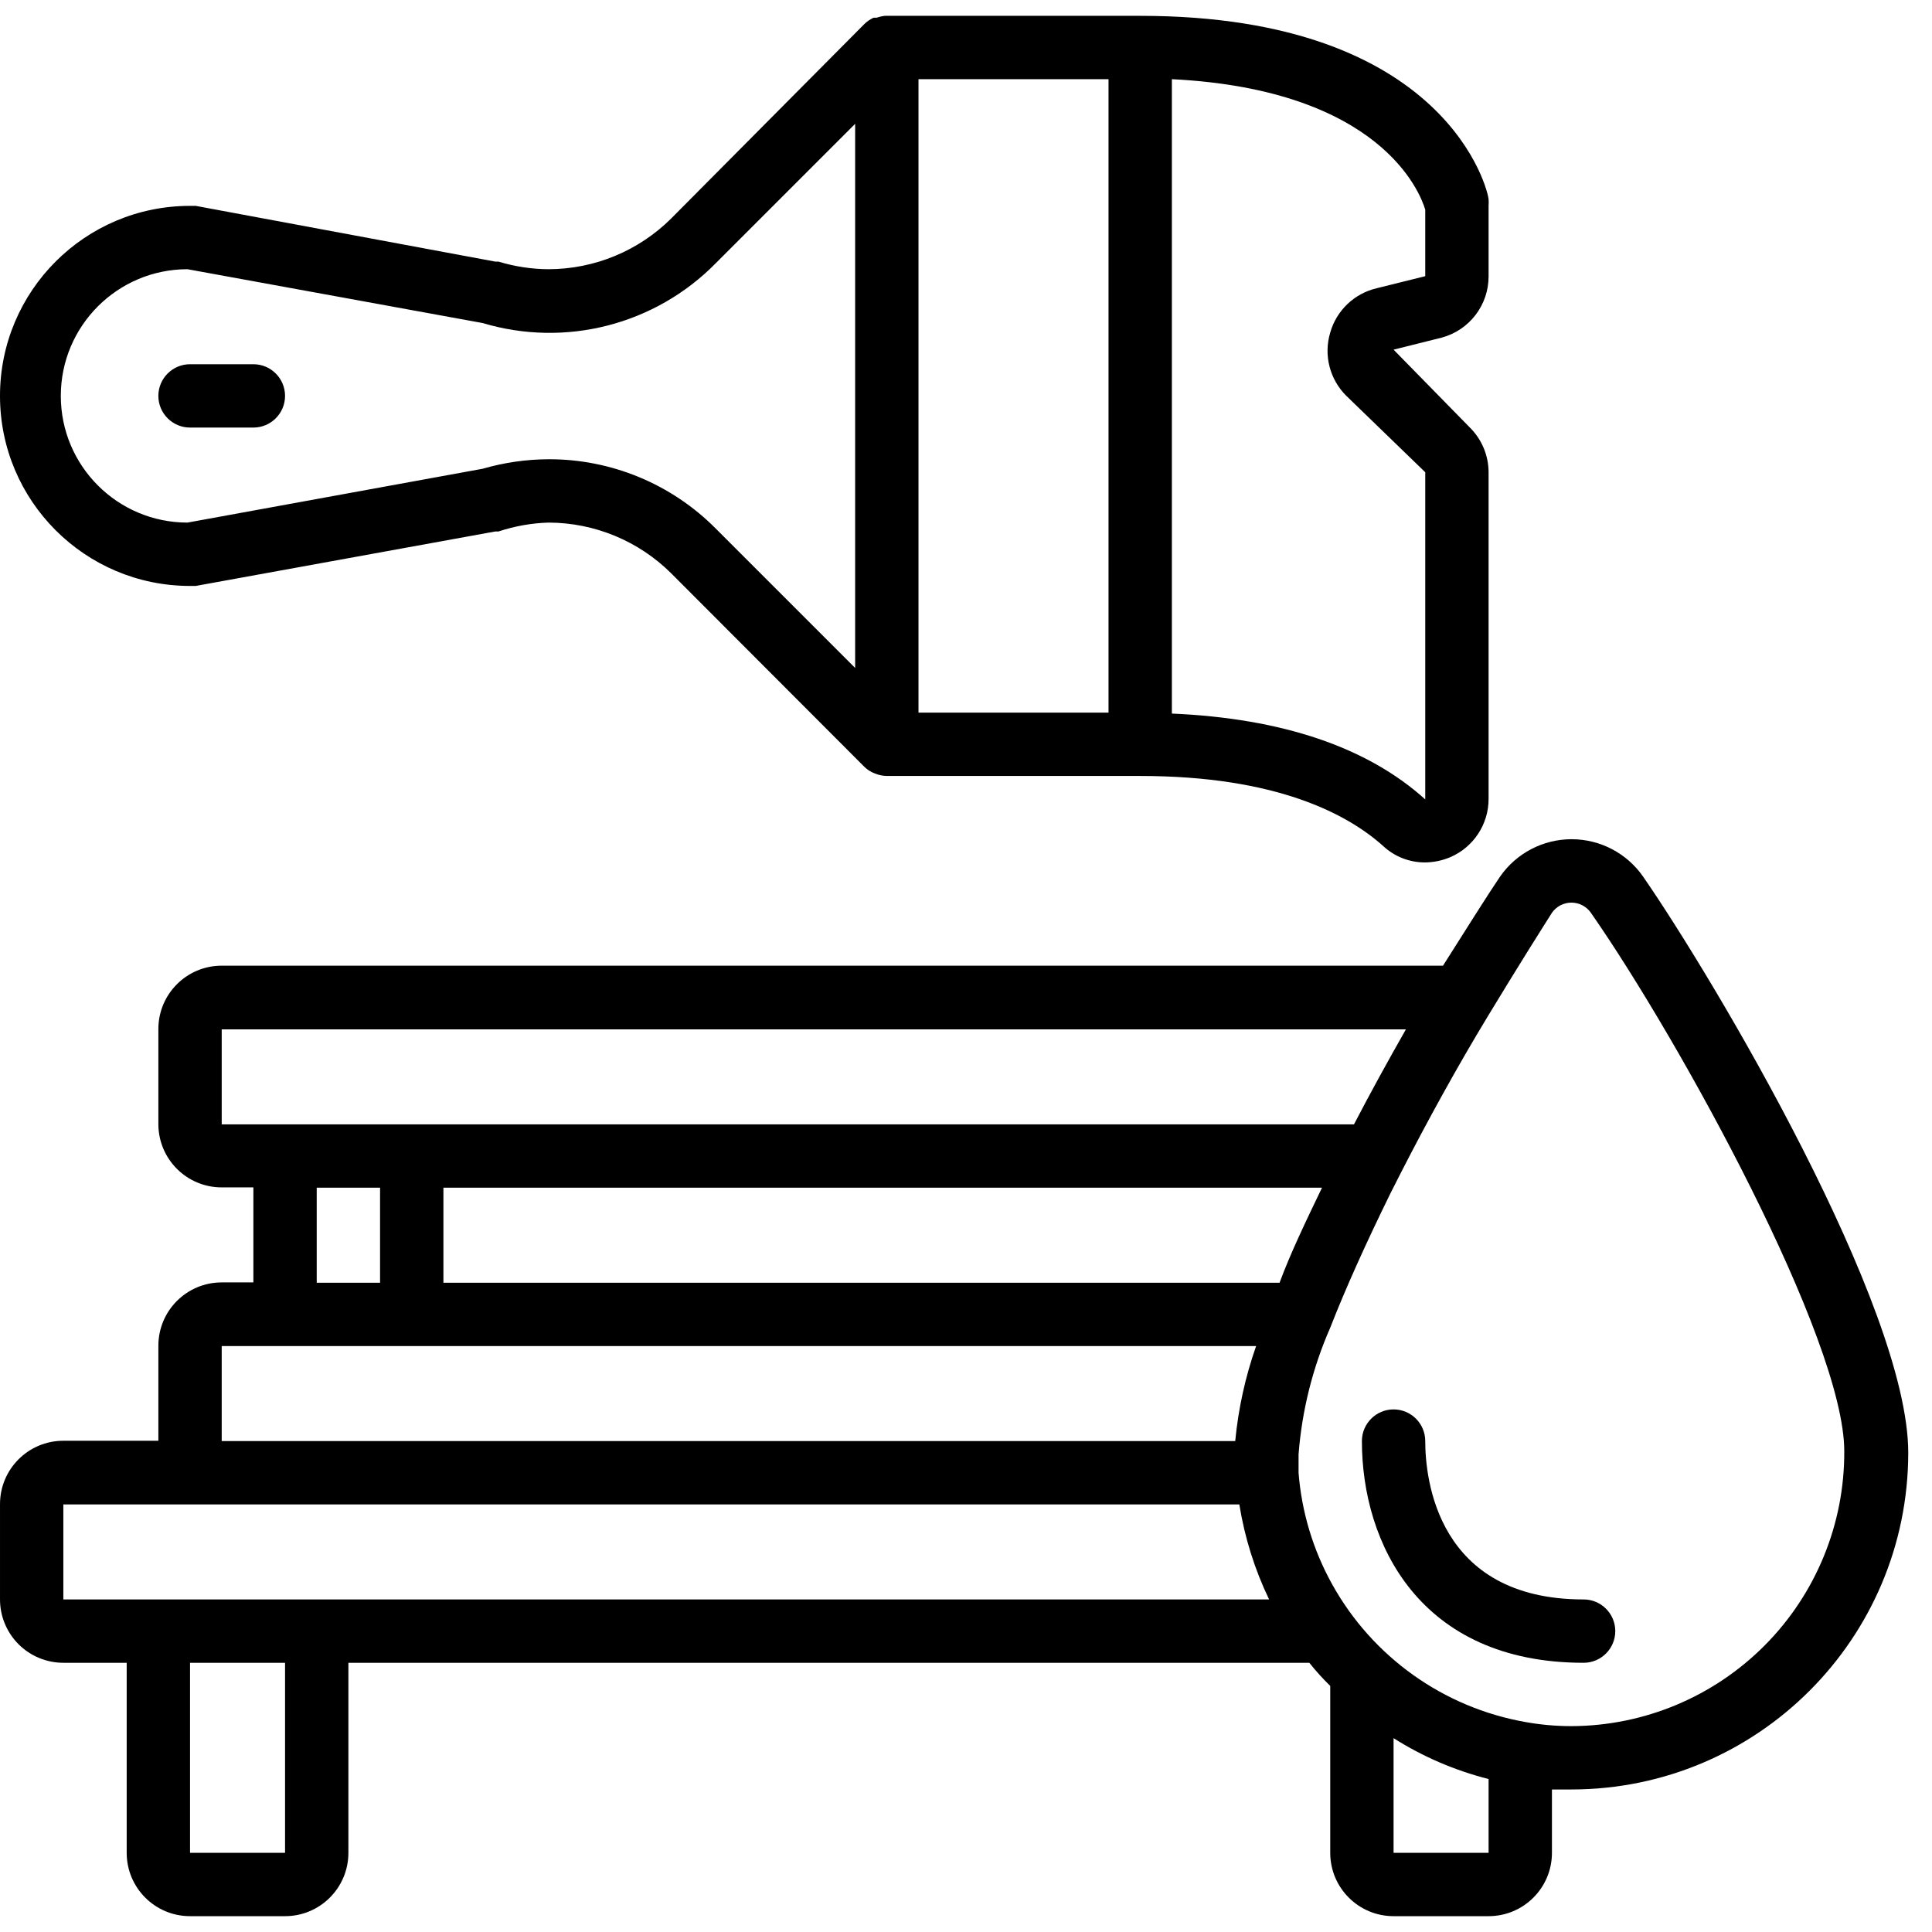 <svg height="512" viewBox="0 0 61 60" width="512" xmlns="http://www.w3.org/2000/svg"><g id="Page-1" fill="none" fill-rule="evenodd"><g id="010---Painting-Bench" fill="rgb(0,0,0)" fill-rule="nonzero"><path id="Shape" d="m2 52h2v6c0 1.105.895 2 2 2h3c1.105 0 2-.895 2-2v-6h30.34c.204.257.425.501.66.73v5.27c0 1.105.895 2 2 2h3c1.105 0 2-.895 2-2v-2h.62c5.869-.006 10.624-4.761 10.63-10.63 0-4.63-6.13-14.95-8.37-18.19-.514-.741-1.358-1.183-2.26-1.183s-1.746.442-2.26 1.183c-.4.59-1 1.55-1.8 2.81h-38.56c-1.105 0-2 .895-2 2v3c0 1.105.895 2 2 2h1v3h-1c-1.105 0-2 .895-2 2v3h-3c-1.105 0-2 .895-2 2v3c-.003.532.207 1.043.582 1.421.375.377.886.589 1.418.589zm7 6h-3v-6h3zm32.74-21c-.52 1.08-1 2.08-1.34 3h-26.4v-3zm2.26 21v-3.62c.926.586 1.938 1.021 3 1.29v2.33zm5-29.68c.14-.201.37-.321.615-.321s.475.12.615.321c2.79 4 8 13.47 8 17 .011 2.293-.891 4.497-2.506 6.125-1.615 1.628-3.811 2.547-6.104 2.555-.49 0-.978-.043-1.46-.13-2.585-.457-4.826-2.055-6.1-4.35-.602-1.084-.963-2.284-1.06-3.52 0-.19 0-.39 0-.58.106-1.38.444-2.733 1-4 .48-1.23 1.12-2.65 1.9-4.24l.34-.67c.83-1.62 1.77-3.33 2.74-4.93s1.59-2.58 2.02-3.26zm-42 3.68h37.39c-.57 1-1.12 2-1.64 3h-35.75zm3 5h2v3h-2zm-3 5h32.66c-.341.97-.562 1.977-.66 3h-32zm-5 5h37.13c.167 1.04.483 2.051.94 3h-38.07z"/><path id="Shape" d="m6 13h2c.552 0 1-.448 1-1s-.448-1-1-1h-2c-.552 0-1 .448-1 1s.448 1 1 1z"/><path id="Shape" d="m6 18h.18l9.46-1.72h.1c.51-.169 1.043-.264 1.58-.28 1.45.003 2.841.578 3.87 1.6l6.1 6.11c.094.093.206.164.33.21.12.051.249.078.38.08h8c4.31 0 6.56 1.21 7.68 2.22.357.329.825.511 1.31.51.279-.002.554-.06.81-.17.731-.319 1.203-1.042 1.2-1.84v-10.31c-.002-.53-.214-1.037-.59-1.41l-2.41-2.46 1.52-.38c.876-.236 1.484-1.032 1.48-1.94v-2.22c.005-.067.005-.133 0-.2 0-.23-1.27-5.8-11-5.8h-8.06c-.092.01-.182.031-.27.06-.03-.004-.06-.004-.09 0-.103.048-.197.112-.28.19l-6.11 6.15c-1.029 1.022-2.42 1.597-3.87 1.6-.535-.003-1.068-.084-1.58-.24h-.1l-9.46-1.76h-.18c-3.314 0-6 2.686-6 6s2.686 6 6 6zm39-11.88v2.1l-1.53.38c-.708.165-1.271.701-1.47 1.4-.214.71-.017 1.479.51 2l2.49 2.41v10.33c-1.84-1.66-4.54-2.56-8-2.71v-20.03c6.59.33 7.84 3.58 8 4.12zm-10 15.88h-6v-20h6zm-29.08-14 9.32 1.7c2.614.783 5.447.056 7.36-1.89l4.4-4.4v17.18l-4.4-4.4c-1.396-1.407-3.298-2.196-5.28-2.19-.704.003-1.404.104-2.08.3l-9.32 1.7c-2.209 0-4-1.791-4-4s1.791-4 4-4z"/><path id="Shape" d="m45 45c0-.552-.448-1-1-1s-1 .448-1 1c0 3.23 1.83 7 7 7 .552 0 1-.448 1-1s-.448-1-1-1c-4.64 0-5-3.83-5-5z"/></g></g></svg>